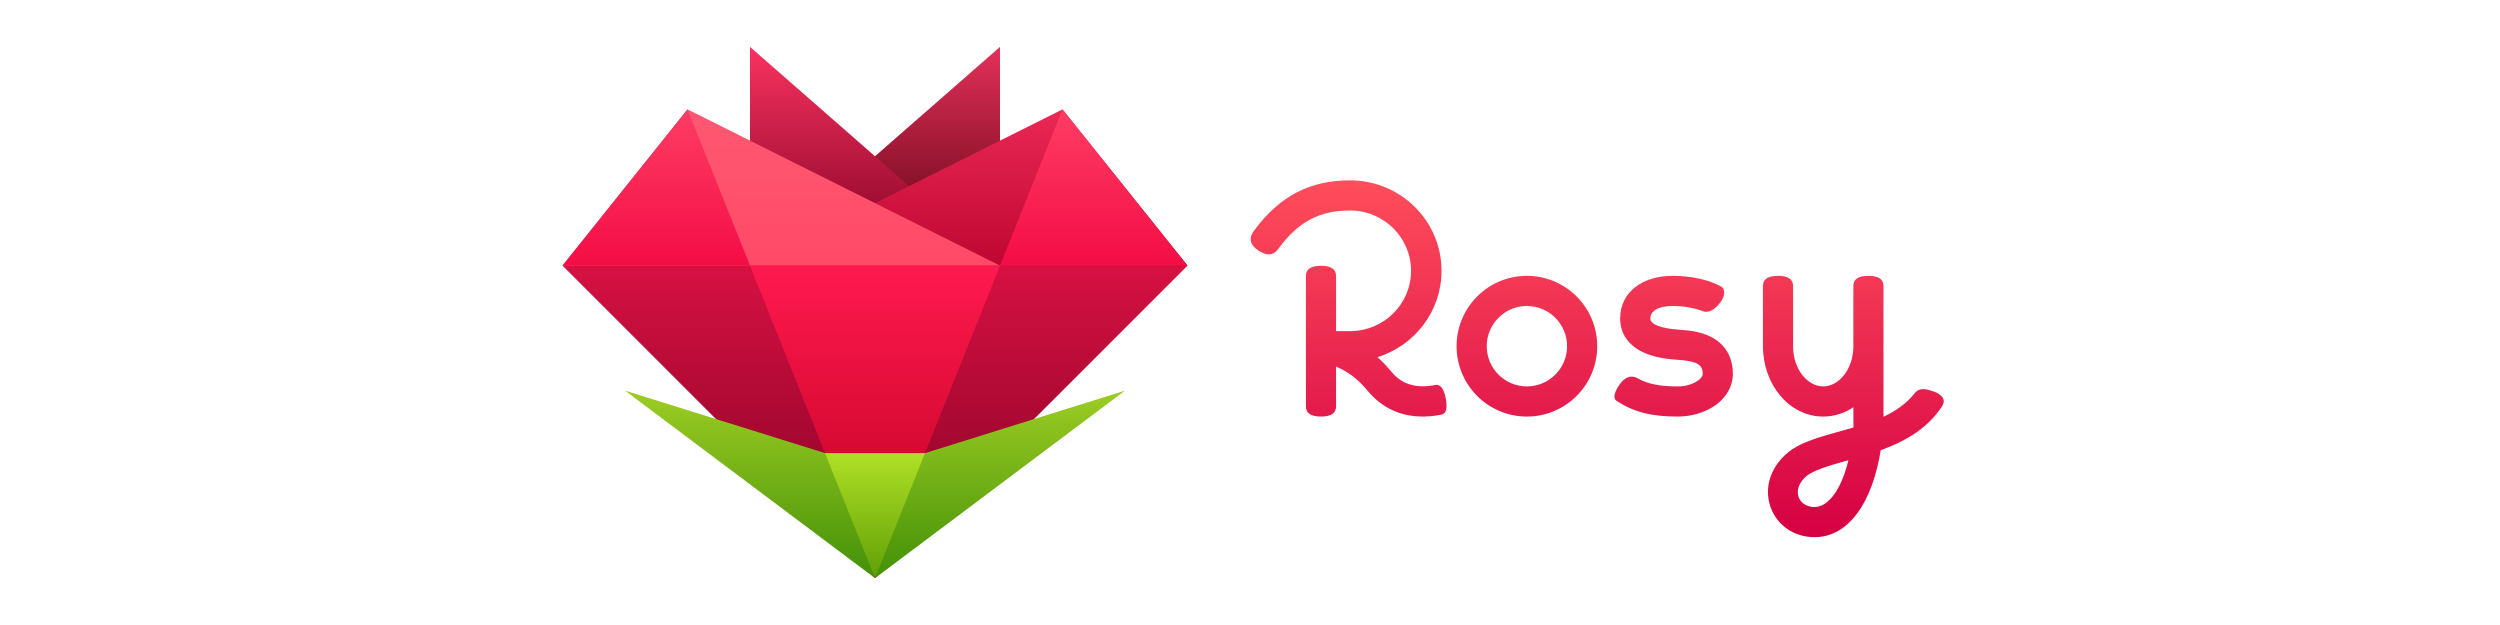 <?xml version="1.0" encoding="UTF-8"?>
<svg width="1600px" height="400px" viewBox="0 0 1600 400" version="1.1" xmlns="http://www.w3.org/2000/svg" xmlns:xlink="http://www.w3.org/1999/xlink">
    <defs>
        <linearGradient x1="50%" y1="0%" x2="50%" y2="100%" id="linearGradient-1">
            <stop stop-color="#E33059" offset="0%"></stop>
            <stop stop-color="#54000E" offset="100%"></stop>
        </linearGradient>
        <linearGradient x1="50%" y1="0%" x2="50%" y2="100%" id="linearGradient-2">
            <stop stop-color="#F93260" offset="0%"></stop>
            <stop stop-color="#7C0021" offset="100%"></stop>
        </linearGradient>
        <linearGradient x1="50%" y1="0%" x2="50%" y2="100%" id="linearGradient-3">
            <stop stop-color="#EB2855" offset="0%"></stop>
            <stop stop-color="#B5002A" offset="100%"></stop>
        </linearGradient>
        <linearGradient x1="50%" y1="0%" x2="50%" y2="100%" id="linearGradient-4">
            <stop stop-color="#FF5872" offset="0%"></stop>
            <stop stop-color="#FF4764" offset="100%"></stop>
        </linearGradient>
        <linearGradient x1="50%" y1="0%" x2="50%" y2="100%" id="linearGradient-5">
            <stop stop-color="#D61142" offset="0%"></stop>
            <stop stop-color="#800024" offset="100%"></stop>
        </linearGradient>
        <linearGradient x1="50%" y1="0%" x2="50%" y2="97.535%" id="linearGradient-6">
            <stop stop-color="#FF194F" offset="0%"></stop>
            <stop stop-color="#BD001F" offset="100%"></stop>
        </linearGradient>
        <linearGradient x1="50%" y1="0%" x2="50%" y2="100%" id="linearGradient-7">
            <stop stop-color="#B0E026" offset="0%"></stop>
            <stop stop-color="#609F06" offset="100%"></stop>
        </linearGradient>
        <linearGradient x1="50%" y1="0%" x2="50%" y2="99.248%" id="linearGradient-8">
            <stop stop-color="#9DCD23" offset="0%"></stop>
            <stop stop-color="#449108" offset="100%"></stop>
        </linearGradient>
        <linearGradient x1="50%" y1="0%" x2="50%" y2="99.607%" id="linearGradient-9">
            <stop stop-color="#FE3D63" offset="0%"></stop>
            <stop stop-color="#F40D46" offset="100%"></stop>
        </linearGradient>
        <linearGradient x1="50%" y1="100%" x2="50%" y2="0%" id="linearGradient-10">
            <stop stop-color="#D50043" offset="0%"></stop>
            <stop stop-color="#FF4D5B" offset="100%"></stop>
        </linearGradient>
    </defs>
    <g id="banner" stroke="none" stroke-width="1" fill="none" fill-rule="evenodd">
        <g id="rosy-icon" transform="translate(360, 30)">
            <polygon id="Path-5-Copy-7" fill="url(#linearGradient-1)" points="280 0 120 140 280 140"></polygon>
            <polygon id="Path-5-Copy-8" fill="url(#linearGradient-2)" points="120 0 120 140 280 140"></polygon>
            <polygon id="Path-5-Copy" fill="url(#linearGradient-3)" points="320 40 120 140 280 160 400 140"></polygon>
            <polygon id="Path-5-Copy-6" fill="url(#linearGradient-4)" points="80 40 0 140 120 160 280 140"></polygon>
            <polygon id="Path-3" fill="url(#linearGradient-5)" points="200 340 0 140 400 140"></polygon>
            <polygon id="Path-4" fill="url(#linearGradient-6)" points="120 140 200 340 280 140"></polygon>
            <g id="Group" stroke-width="1" transform="translate(40, 220)">
                <polygon id="Path-4-Copy" fill="url(#linearGradient-7)" points="120 40 160 120 200 40"></polygon>
                <path d="M160,120 L192,40 L320,0 L160,120 Z M160,120 L0,0 L128,40 L160,120 Z" id="Combined-Shape" fill="url(#linearGradient-8)"></path>
            </g>
            <path d="M80,40 L120,140 L0,140 L80,40 Z M320,40 L400,140 L280,140 L320,40 Z" id="Combined-Shape" fill="url(#linearGradient-9)"></path>
        </g>
        <g id="rosy-text-red" transform="translate(794, 109)" fill="url(#linearGradient-10)">
            <path d="M61.071,125.598 L61.071,151.162 C61.071,155.45 57.857,157.595 51.429,157.595 C45,157.595 41.786,155.45 41.786,151.162 L41.786,67.541 C41.786,63.252 45,61.108 51.429,61.108 C57.857,61.108 61.071,63.252 61.071,67.541 L61.071,102.919 L70.081,102.919 C91.617,102.919 109.075,85.64 109.075,64.324 C109.075,43.009 91.617,25.73 70.081,25.73 C51.159,25.73 37.431,32.327 24.607,49.619 C23.011,51.772 19.544,56.642 11.604,51.468 C3.664,46.294 6.766,41.1 8.532,38.701 C25.159,16.117 44.675,6.432 70.081,6.432 C102.384,6.432 128.571,32.352 128.571,64.324 C128.571,90.266 111.332,112.223 87.574,119.583 C90.614,122.26 93.476,125.239 96.157,128.517 C103.07,136.97 112.149,139.923 124.862,137.322 C126.076,137.074 129.821,137.31 131.361,146.351 C132.9,155.393 129.904,156.098 128.003,156.46 C108.723,160.13 92.557,154.902 80.96,140.722 C75.3,133.801 68.71,128.784 61.071,125.598 Z M183.214,157.595 C158.361,157.595 138.214,137.435 138.214,112.568 C138.214,87.7 158.361,67.541 183.214,67.541 C208.067,67.541 228.214,87.7 228.214,112.568 C228.214,137.435 208.067,157.595 183.214,157.595 Z M183.214,138.297 C197.416,138.297 208.929,126.778 208.929,112.568 C208.929,98.357 197.416,86.838 183.214,86.838 C169.013,86.838 157.5,98.357 157.5,112.568 C157.5,126.778 169.013,138.297 183.214,138.297 Z M306.464,85.255 C301.698,91.169 297.702,90.927 295.901,90.192 C290.823,88.12 283.451,86.844 276.505,86.838 C266.986,86.83 262.197,90.151 262.197,94.878 C262.197,98.331 268.231,101.16 280.288,101.962 C289.326,102.563 295.61,103.756 301.395,106.796 C310.051,111.344 315.023,119.398 315.023,130.257 C315.023,146.484 298.241,157.595 279.728,157.595 C263.516,157.595 251.652,154.965 240.335,147.328 C239.102,146.496 237.926,143.525 242.689,136.891 C247.452,130.257 252.126,132.048 253.993,133.081 C260.95,136.93 268.64,138.297 279.728,138.297 C288.861,138.297 295.737,133.745 295.737,130.257 C295.737,124.115 291.847,122.071 279.009,121.217 C270.752,120.667 263.594,119.258 257.613,116.455 C248.575,112.218 242.911,104.884 242.911,94.878 C242.911,77.664 257.532,67.524 276.521,67.541 C287.584,67.55 299.088,69.735 307.538,74.392 C309.393,75.414 311.231,79.342 306.464,85.255 Z M392.143,112.568 L392.143,106.135 L392.143,73.973 C392.143,69.685 395.357,67.541 401.786,67.541 C408.214,67.541 411.429,69.685 411.429,73.973 L411.429,112.568 L411.429,151.162 C411.429,153.304 411.494,155.654 411.429,157.741 C419.681,153.876 426.148,149.126 430.796,143.401 C432.431,141.387 434.392,138.143 443.481,141.523 C452.569,144.902 449.847,149.631 448.76,151.264 C440.107,164.27 427.442,172.646 409.659,179.156 C404.317,212.621 389.072,234.784 367.345,234.784 C340.374,234.784 326.681,203.491 347.852,182.763 C354.405,176.347 362.638,172.947 379.023,168.314 C380.369,167.934 386.421,166.249 388.062,165.784 C389.557,165.36 390.929,164.964 392.221,164.583 C392.221,160.242 392.148,156.128 392.143,151.631 C386.515,155.416 379.951,157.595 372.857,157.595 C351.08,157.595 334.286,137.056 334.286,112.568 L334.286,73.973 C334.286,69.685 337.5,67.541 343.929,67.541 C350.357,67.541 353.571,69.685 353.571,73.973 L353.571,112.568 C353.571,127.157 362.681,138.297 372.857,138.297 C383.033,138.297 392.143,127.157 392.143,112.568 Z M384.135,186.903 C370.893,190.646 364.505,193.285 361.074,196.644 C352.516,205.023 357.095,215.486 367.345,215.486 C376.082,215.486 384.399,204.438 389.006,185.54 C386.953,186.114 384.84,186.703 384.135,186.903 Z" id="Combined-Shape"></path>
        </g>
    </g>
</svg>